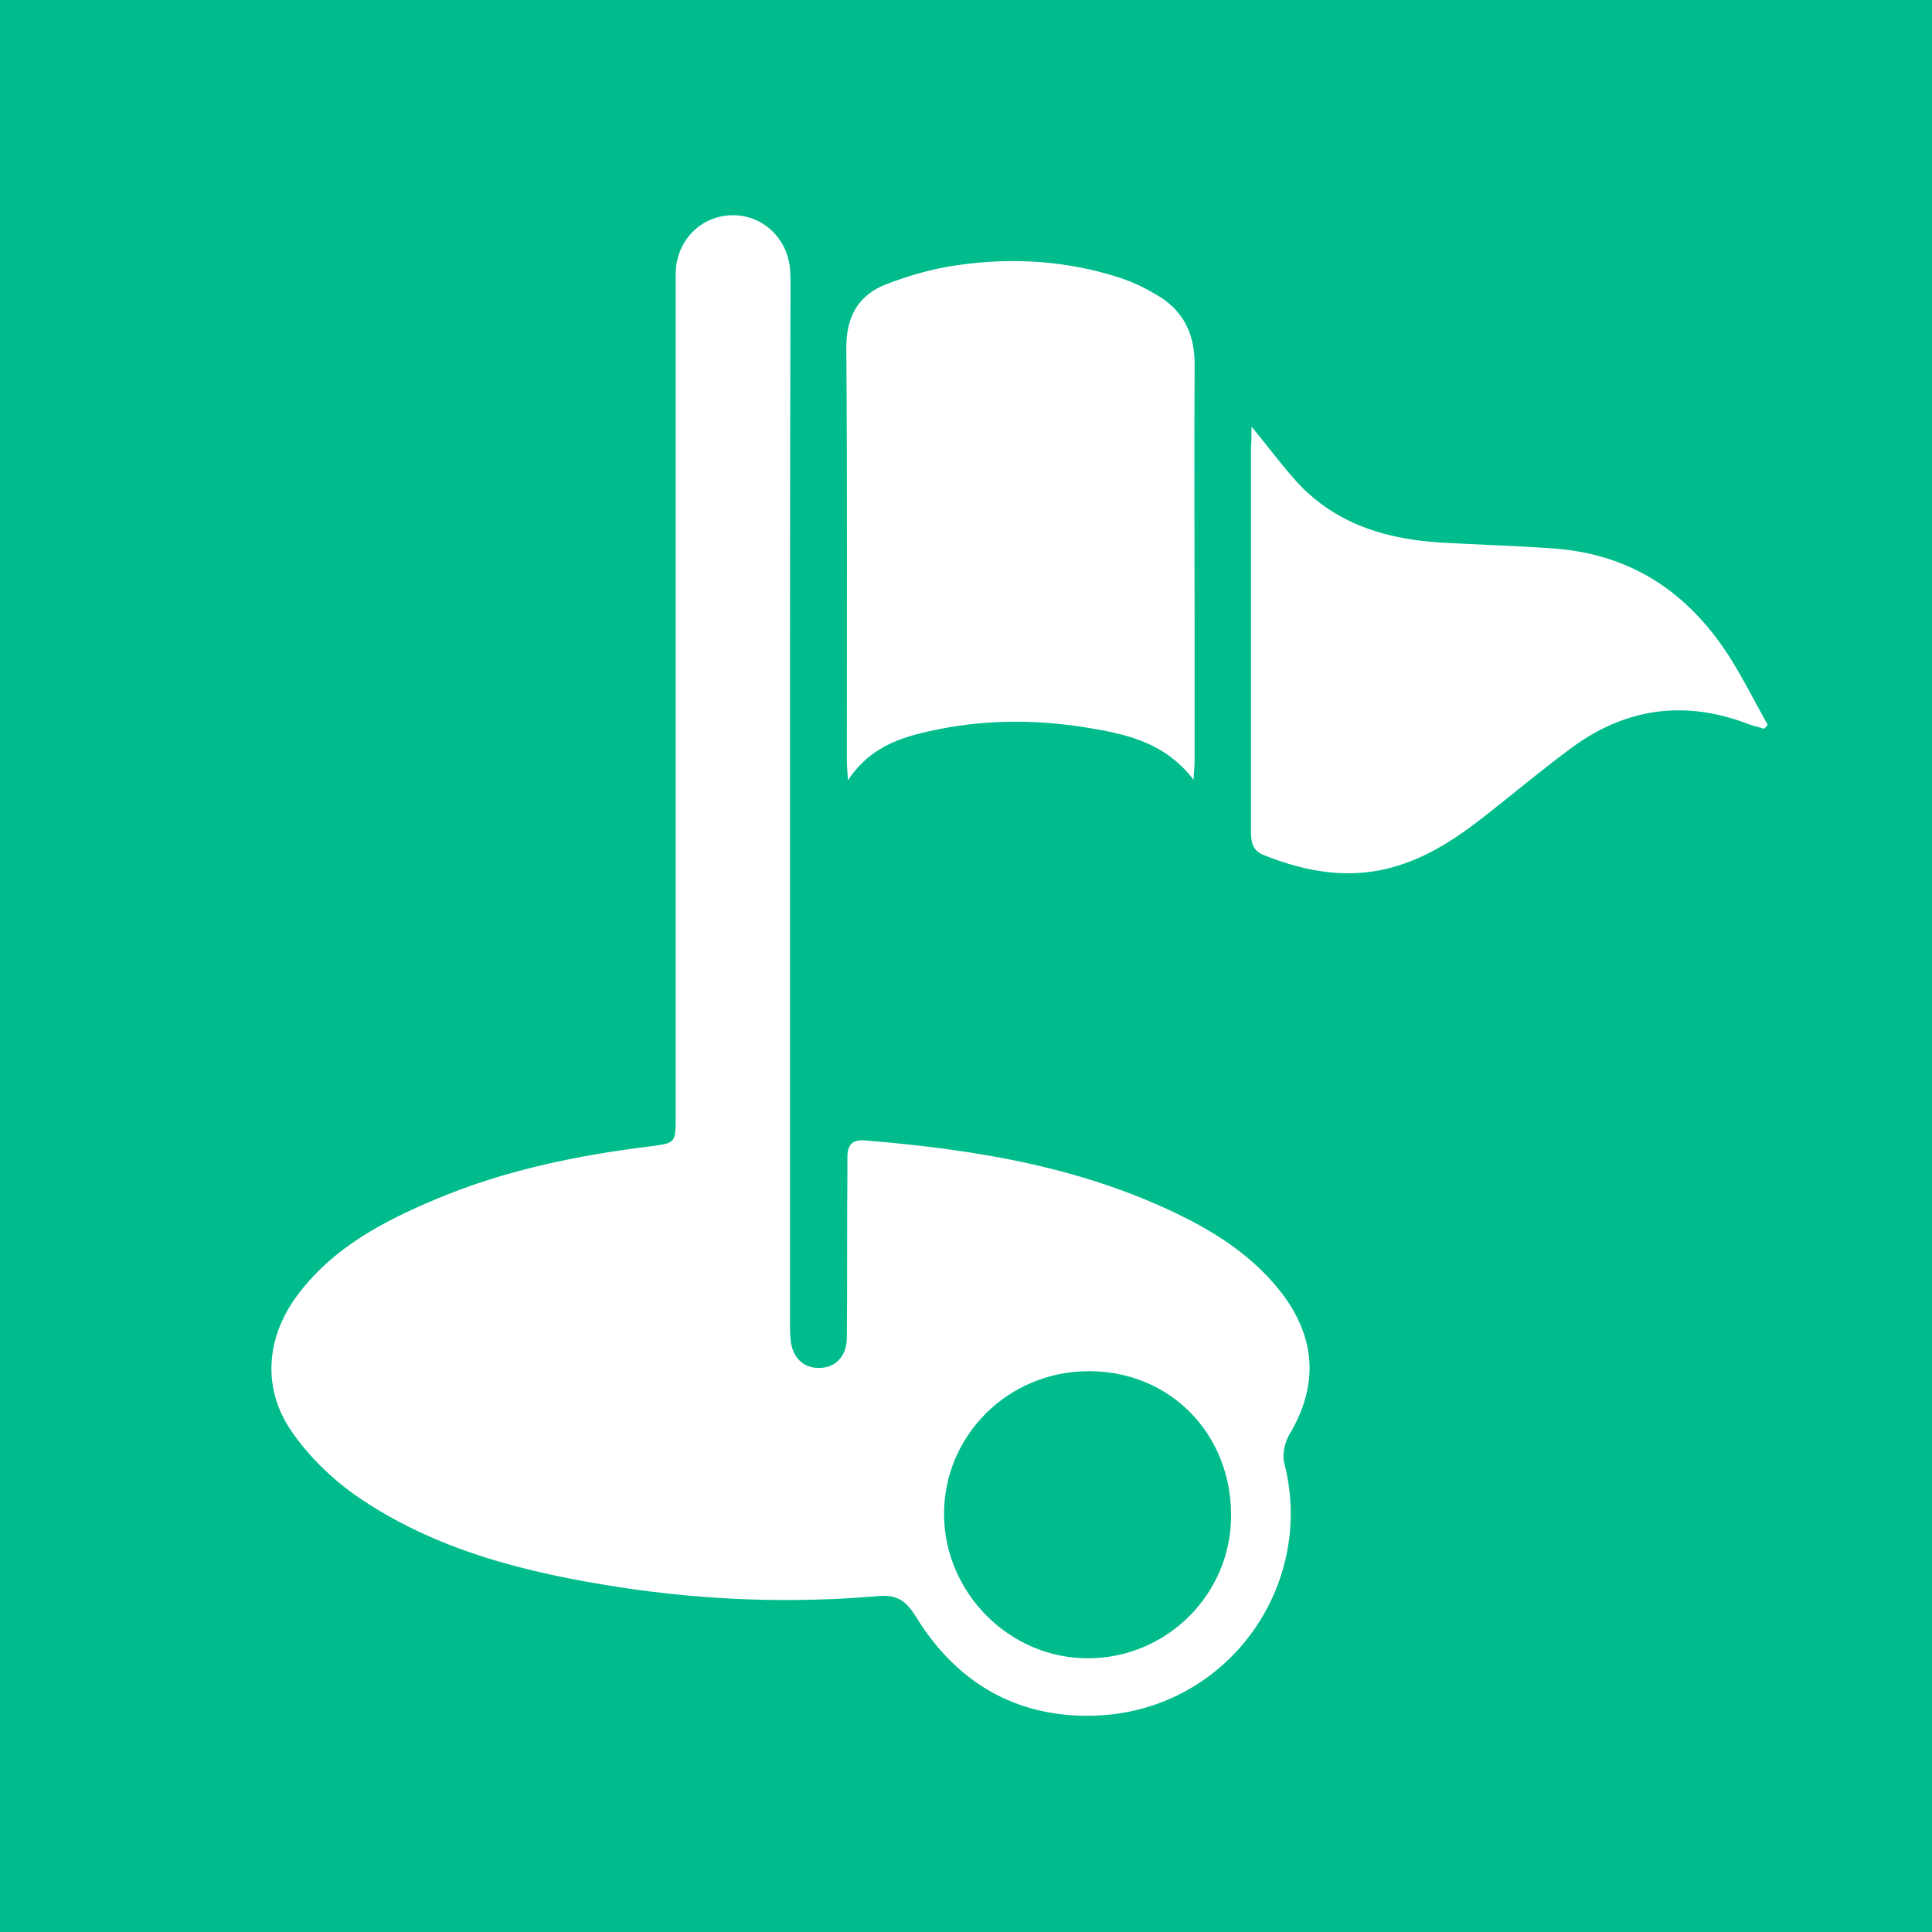 <?xml version="1.0" encoding="utf-8"?>
<!-- Generator: Adobe Illustrator 19.1.0, SVG Export Plug-In . SVG Version: 6.00 Build 0)  -->
<svg version="1.1" id="Layer_1" xmlns="http://www.w3.org/2000/svg" xmlns:xlink="http://www.w3.org/1999/xlink" x="0px" y="0px"
	 viewBox="0 0 360 360" style="enable-background:new 0 0 360 360;" xml:space="preserve">
<style type="text/css">
	.st0{fill:#00BC8C;}
	.st1{fill:#FFFFFF;}
</style>
<rect class="st0" width="360" height="360"/>
<g>
	<path class="st1" d="M147.2,149.9c0,31.9,0,63.8,0,95.7c0,1.3,0,2.6,0.1,3.9c0.3,3.4,2.3,5.4,5.3,5.4c3.1,0,5.2-2.2,5.2-5.7
		c0.1-10.1,0-20.1,0.1-30.2c0-1.1,0-2.2,0-3.4c0-2.2,0.9-3.3,3.2-3.1c21,1.7,41.7,5.1,60.7,14.9c6.7,3.5,12.7,7.8,17.3,13.9
		c6.2,8.4,6.5,17.1,1.1,26.1c-0.8,1.4-1.3,3.6-0.9,5.2c6,23.2-11,46.6-35.8,47.1c-14.2,0.3-25.3-6.2-32.8-18.4
		c-1.8-2.9-3.4-4.2-7-3.9c-16,1.4-32.1,0.8-48-1.6c-17.5-2.7-34.7-6.9-49.5-17.2c-4.4-3.1-8.5-7.1-11.6-11.5c-5.9-8.2-5.1-18,1-26
		c6.6-8.7,15.8-13.5,25.5-17.6c12.8-5.4,26.3-8.2,40.1-9.9c4.7-0.6,4.7-0.7,4.7-5.4c0-51.3,0-102.6,0-153.9c0-1.2,0-2.4,0-3.6
		c0.2-5.9,4.7-10.5,10.5-10.6c5.6-0.1,10.3,4.2,10.8,10c0.1,1.1,0.1,2.2,0.1,3.4C147.2,85.8,147.2,117.8,147.2,149.9z M202.9,255.5
		c-15,0-27,11.9-27,26.7c0.1,14.7,12.3,26.9,27,26.8c14.6-0.1,26.5-12,26.5-26.6C229.4,267.1,218,255.5,202.9,255.5z"/>
	<path class="st1" d="M222.4,145.3c-5.5-7.2-13-8.6-20.4-9.8c-8.9-1.4-17.9-1.4-26.7,0.3c-6.4,1.3-12.8,2.8-17.3,9.6
		c-0.1-1.9-0.2-2.8-0.2-3.8c0-25.6,0.1-51.3-0.1-76.9c0-5.8,2.3-9.8,7.6-11.8c4.2-1.6,8.7-2.9,13.2-3.5c10.4-1.5,20.7-0.8,30.6,2.5
		c2,0.7,4,1.6,5.8,2.7c5.3,2.8,7.7,7.2,7.7,13.2c-0.1,17.3,0,34.7,0,52c0,7.2,0,14.4,0,21.5C222.6,142.5,222.5,143.6,222.4,145.3z"
		/>
	<path class="st1" d="M233.2,79.5c3.5,4.2,6.2,8,9.4,11.3c7.1,7.1,16.1,9.7,25.9,10.3c7,0.4,14,0.6,20.9,1.1
		c14.4,1,25.1,8.1,32.8,20.1c2.6,4.1,4.8,8.5,7.2,12.8c-0.2,0.2-0.5,0.5-0.7,0.7c-0.9-0.3-1.8-0.5-2.7-0.8
		c-11.8-4.6-22.9-3.2-33.1,4.3c-4.9,3.6-9.7,7.6-14.5,11.4c-5.5,4.4-11.1,8.5-17.9,10.6c-8.6,2.7-16.9,1.3-25.1-2
		c-2.2-0.9-2.3-2.7-2.3-4.6c0-11.9,0-23.9,0-35.8c0-11.8,0-23.7,0-35.5C233.2,82.3,233.2,81.2,233.2,79.5z"/>
</g>
</svg>
